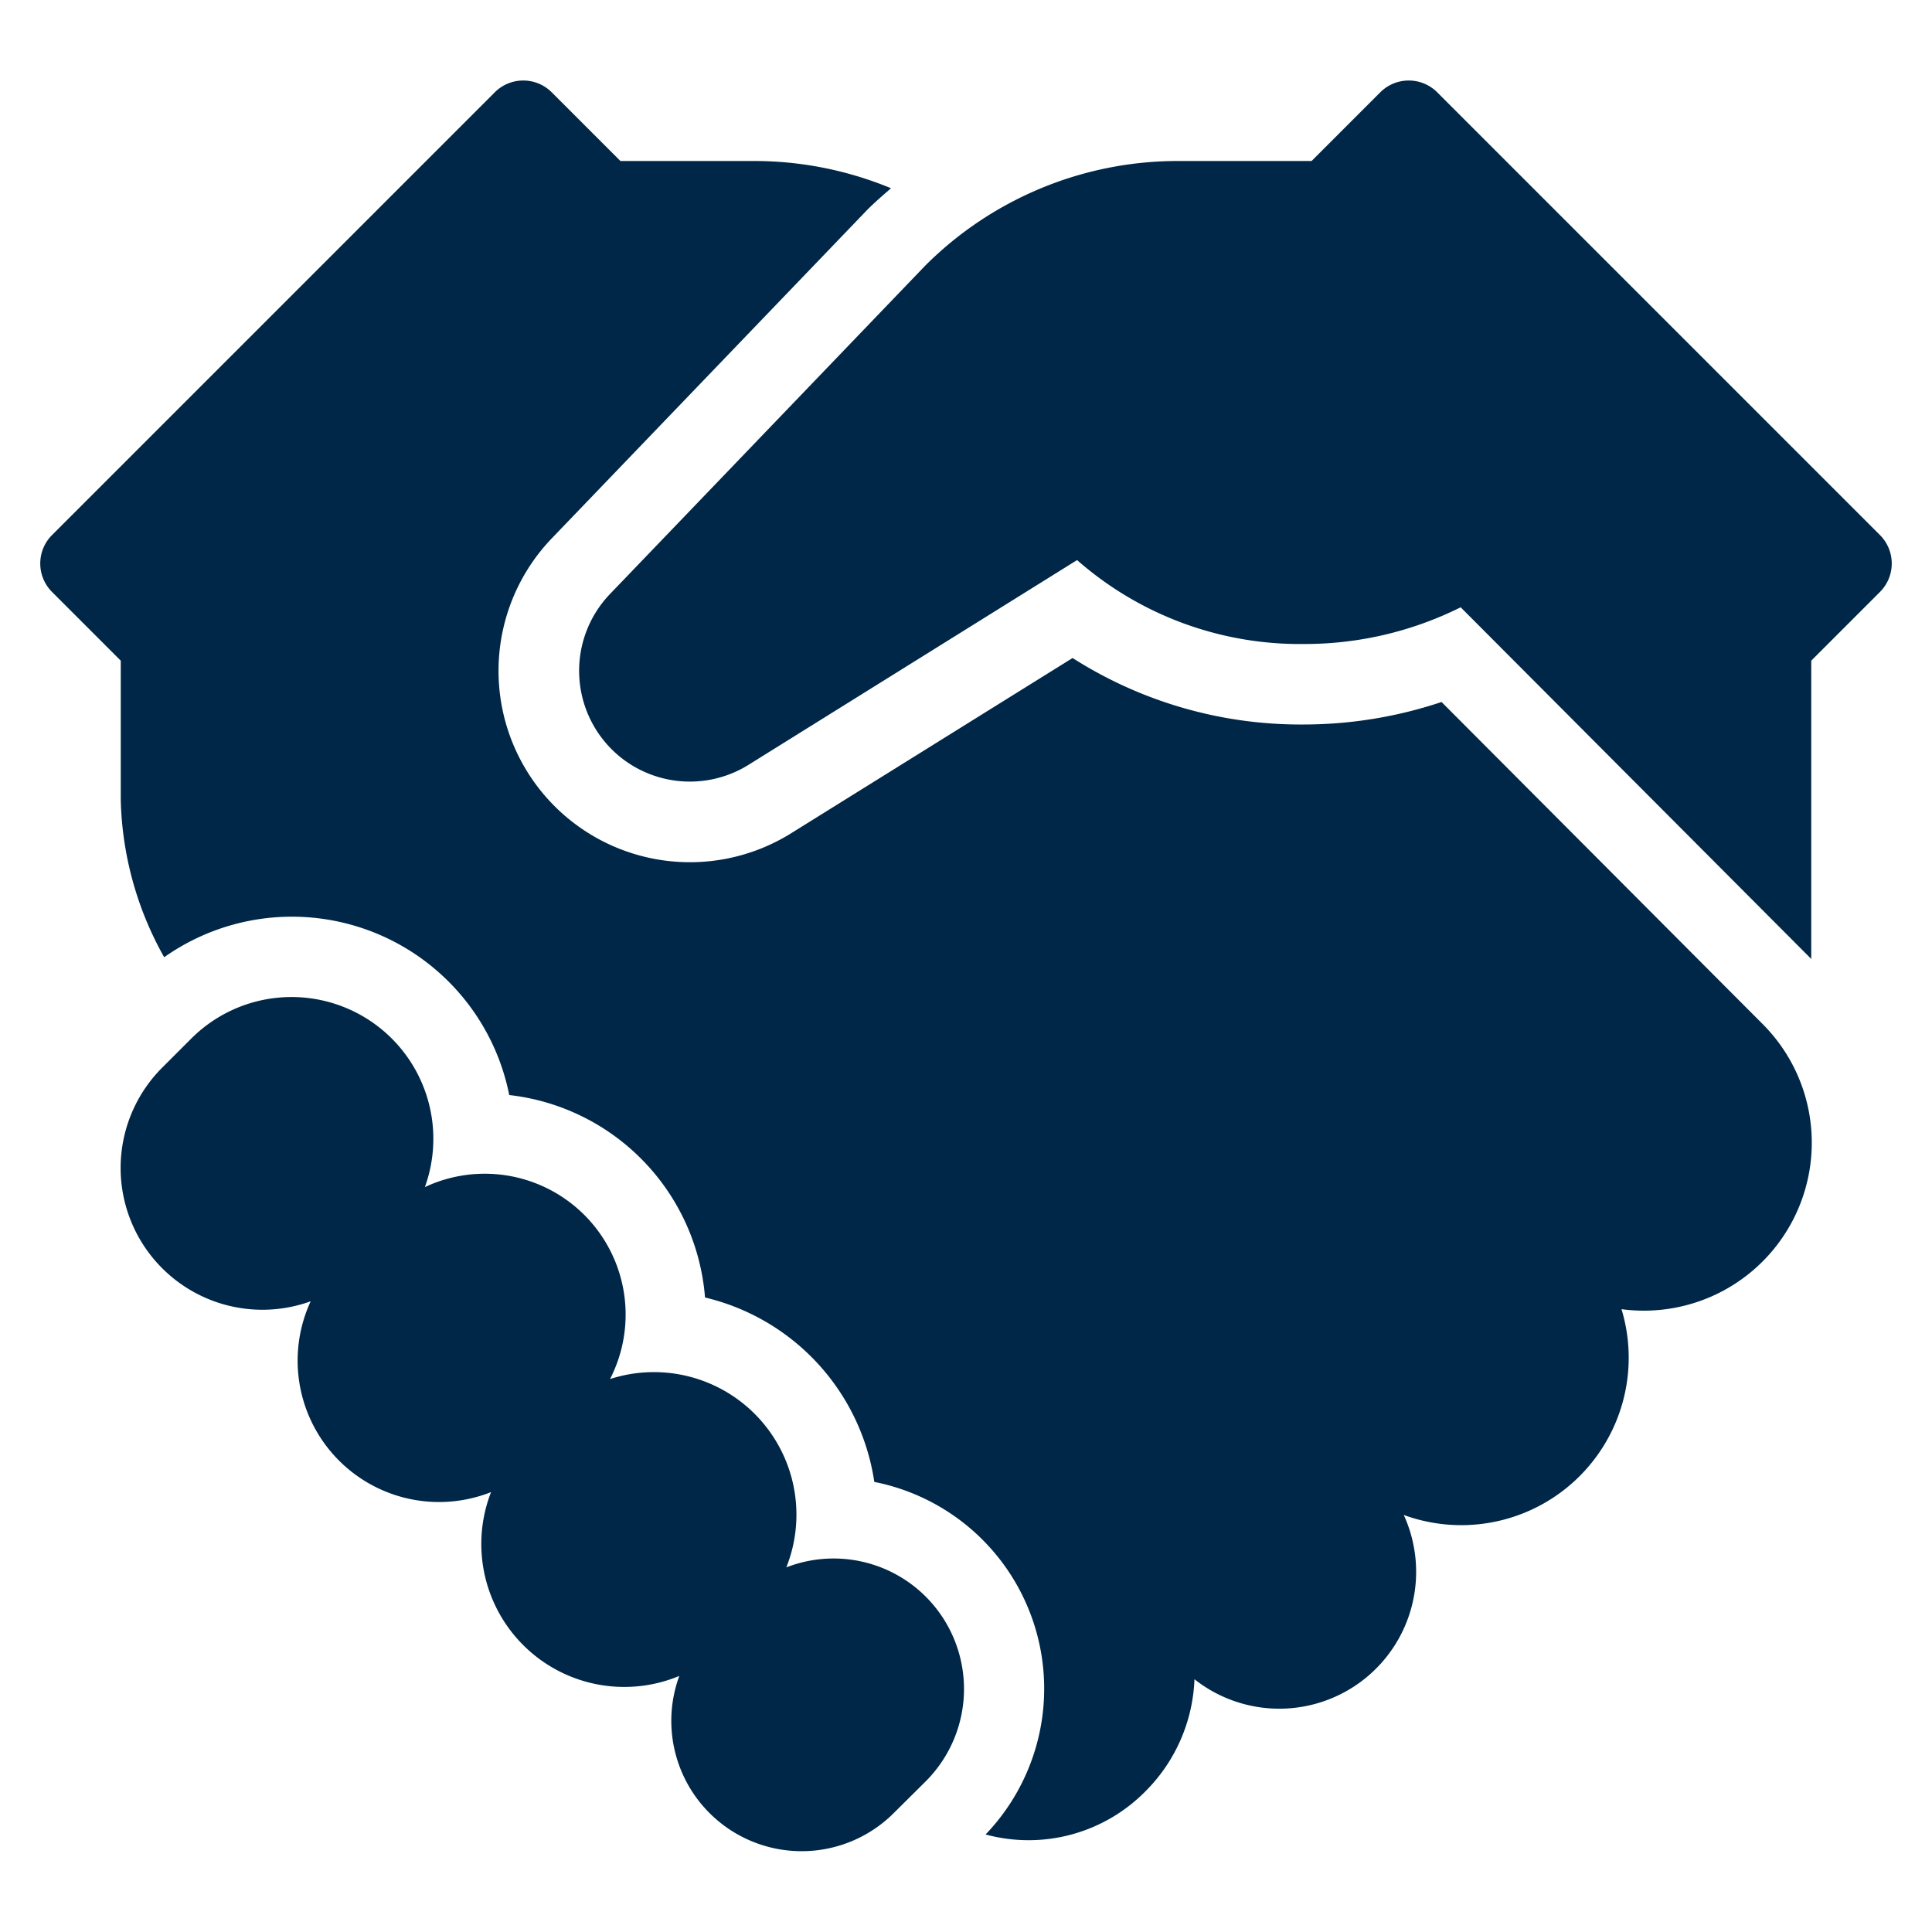 <svg xmlns="http://www.w3.org/2000/svg" height="48" width="48" viewBox="0 0 48 48"><g fill="#002747" class="nc-icon-wrapper"><path d="M23,39.668a3.24,3.24,0,0,0-3.464-.727,3.541,3.541,0,0,0-4.38-4.679,3.5,3.5,0,0,0-4.6-4.769,3.523,3.523,0,0,0-5.809-3.685l-.713.713A3.523,3.523,0,0,0,7.719,32.33,3.513,3.513,0,0,0,12.2,37.071a3.552,3.552,0,0,0,4.677,4.567A3.238,3.238,0,0,0,22.2,45.05L23,44.256A3.244,3.244,0,0,0,23,39.668Z" fill="#002747"></path> <path data-color="color-2" d="M35.815,17.441A10.837,10.837,0,0,1,32.382,18a10.534,10.534,0,0,1-5.734-1.652L19.659,20.7a4.755,4.755,0,0,1-5.945-7.33l7.831-8.155c.19-.19.391-.364.592-.538A8.876,8.876,0,0,0,18.739,4H15.414L13.707,2.293a1,1,0,0,0-1.414,0l-11,11a1,1,0,0,0,0,1.414L3,16.414v3.461a8.359,8.359,0,0,0,1.079,3.907,5.505,5.505,0,0,1,8.573,3.424,5.5,5.5,0,0,1,4.864,5.03,5.546,5.546,0,0,1,4.206,4.582,5.236,5.236,0,0,1,2.765,8.759,4.078,4.078,0,0,0,3.982-1.083,4.155,4.155,0,0,0,1.207-2.774,3.4,3.4,0,0,0,5.2-4.081,4.16,4.16,0,0,0,5.41-5.113,4.172,4.172,0,0,0,3.49-7.1Z"></path> <path d="M46.707,13.293l-11-11a1,1,0,0,0-1.414,0L32.586,4H29.261a8.877,8.877,0,0,0-6.274,2.6l-7.831,8.157a2.756,2.756,0,0,0,.334,4.113h0A2.756,2.756,0,0,0,18.6,19l8.16-5.085A8.381,8.381,0,0,0,32.382,16a8.686,8.686,0,0,0,3.908-.912L45,23.825V16.414l1.707-1.707A1,1,0,0,0,46.707,13.293Z" fill="#002747"></path></g></svg>